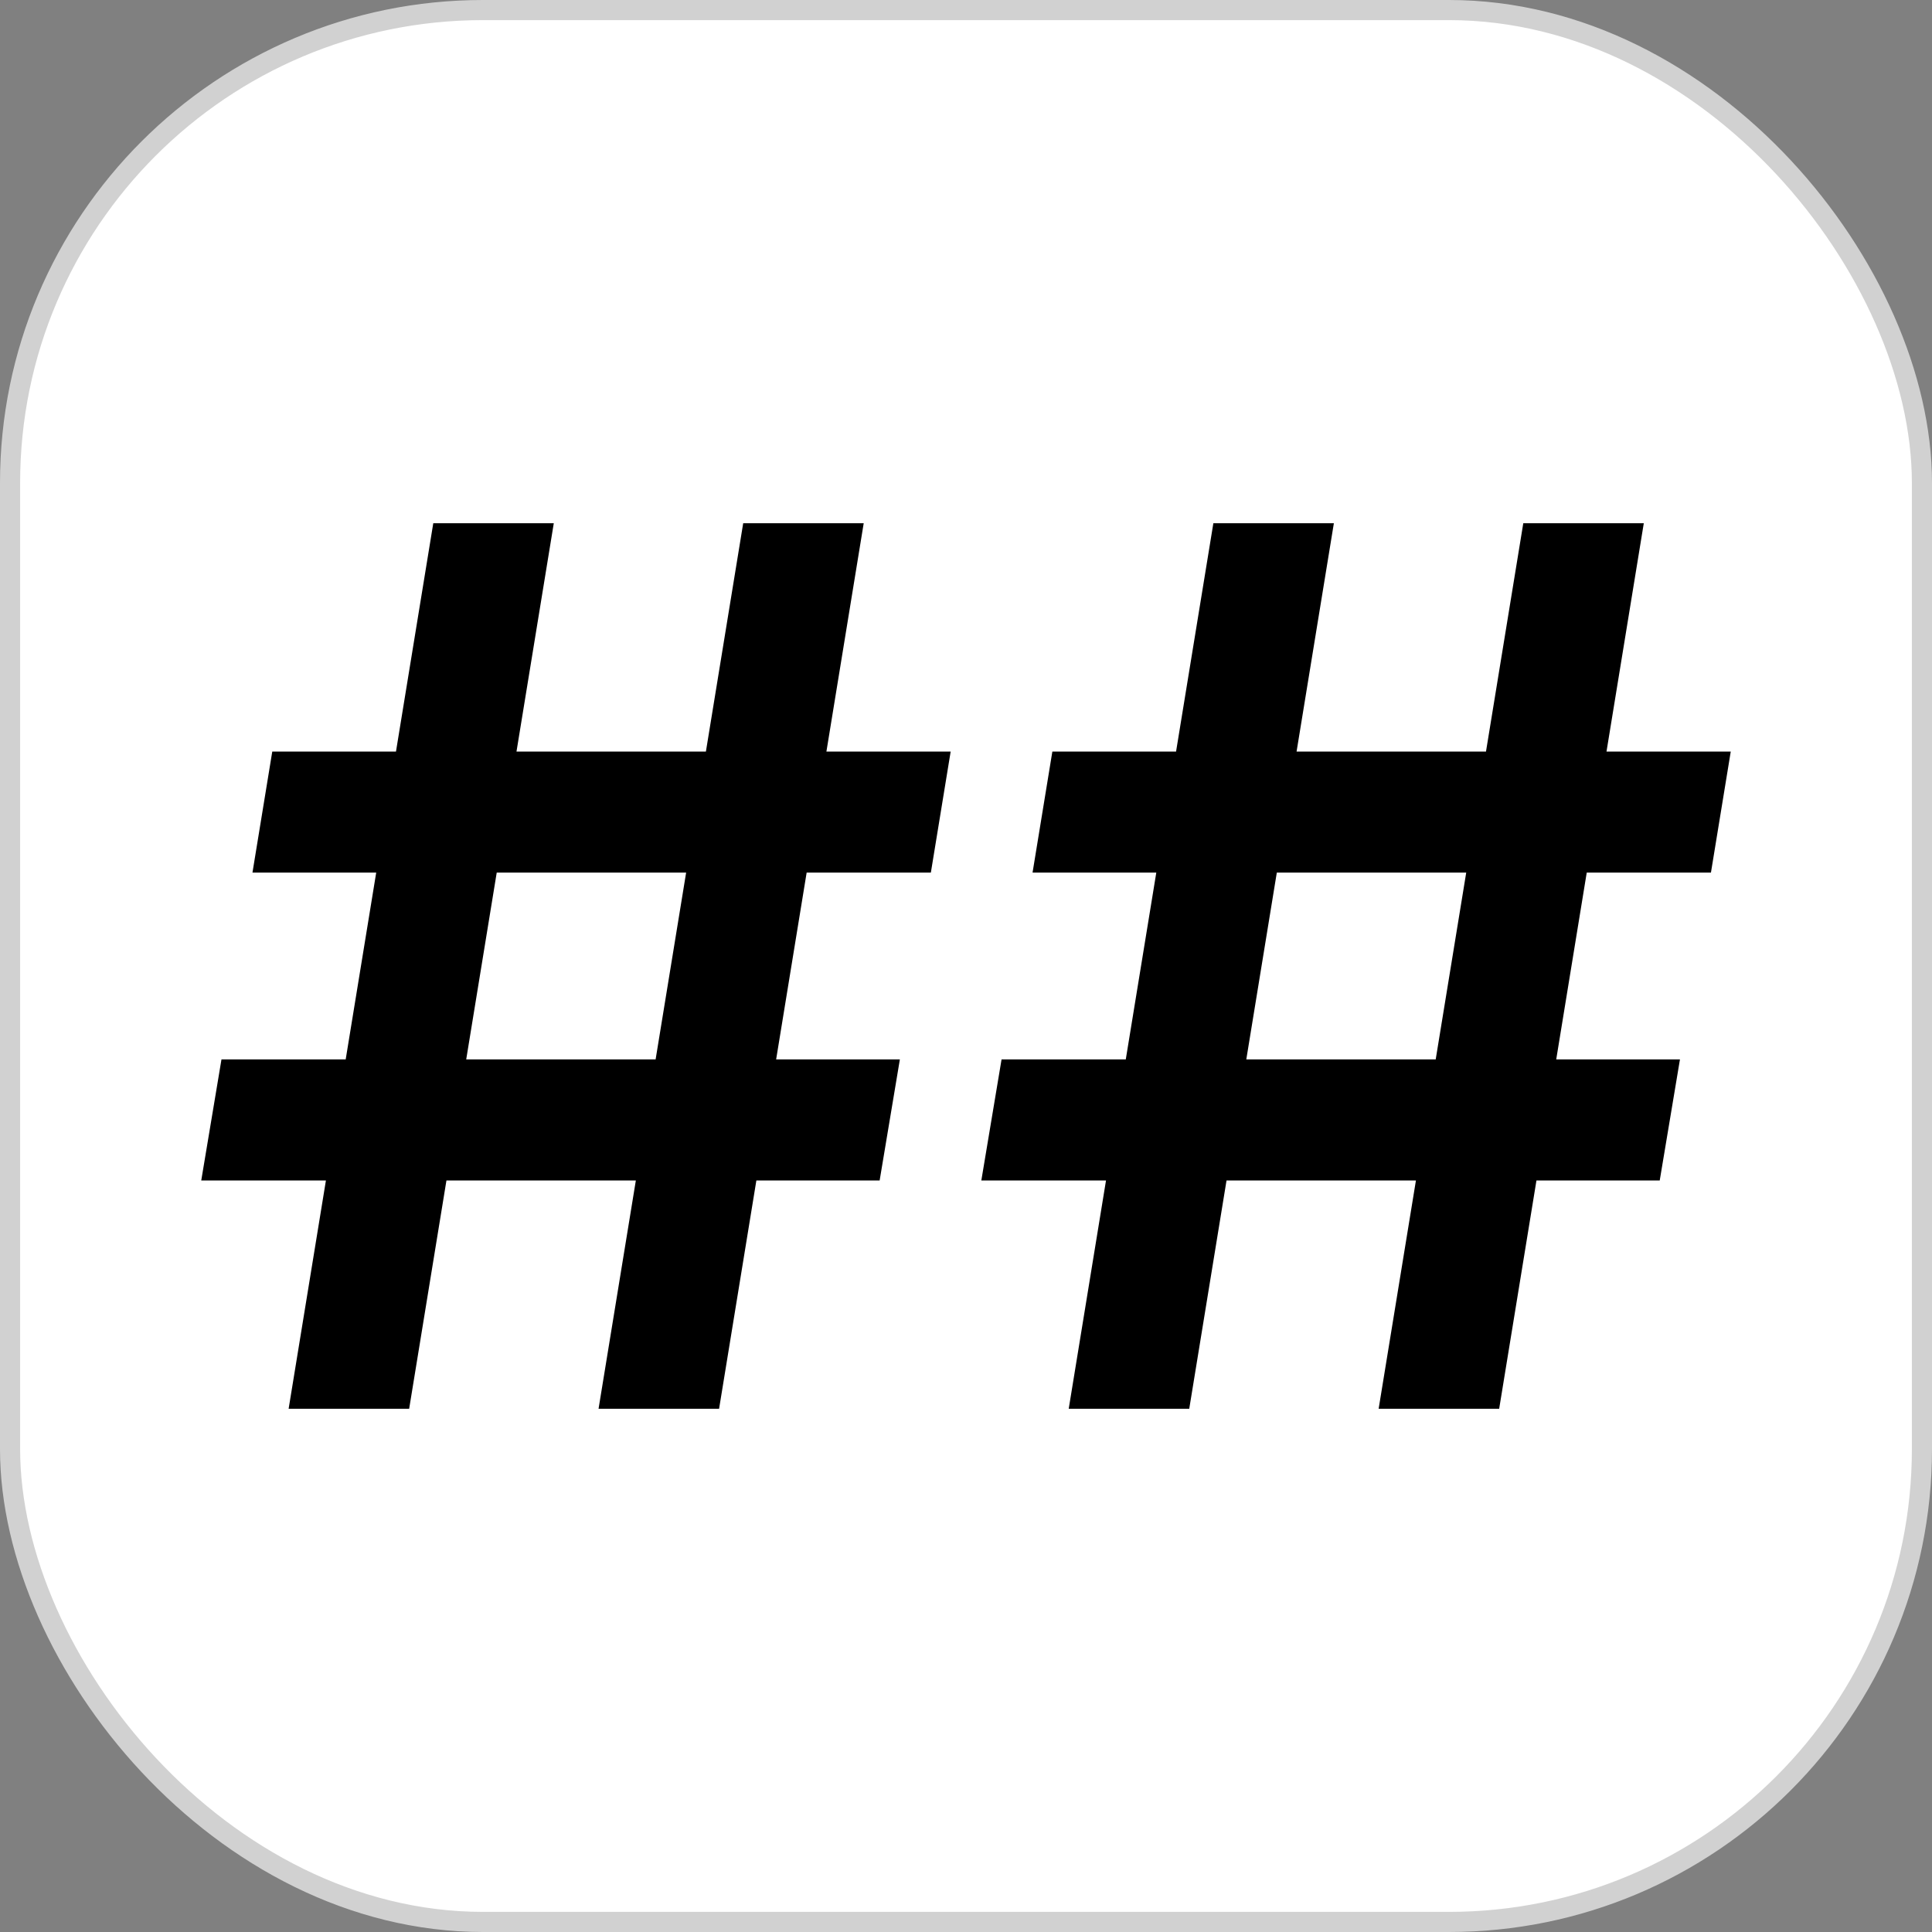 <svg width="96" height="96" viewBox="0 0 96 96" fill="none" xmlns="http://www.w3.org/2000/svg">
<rect x="0" y="0" width="96" height="96" fill="#808080" stroke="none"/>
<rect x="0.5" y="0.5" width="95" height="95" rx="23.5" fill="white" stroke="#D1D1D1"/>
<path d="M29.742 70L36.929 26H42.917L35.731 70H29.742ZM10 58.656L11.005 52.641H44.714L43.709 58.656H10ZM14.342 70L21.529 26H27.517L20.331 70H14.342ZM12.545 43.359L13.529 37.344H47.238L46.254 43.359H12.545Z" fill="black"/>
<path d="M68.504 70L75.691 26H81.679L74.493 70H68.504ZM48.762 58.656L49.767 52.641H83.476L82.471 58.656H48.762ZM53.104 70L60.291 26H66.279L59.093 70H53.104ZM51.307 43.359L52.291 37.344H86L85.016 43.359H51.307Z" fill="black"/>
</svg>
